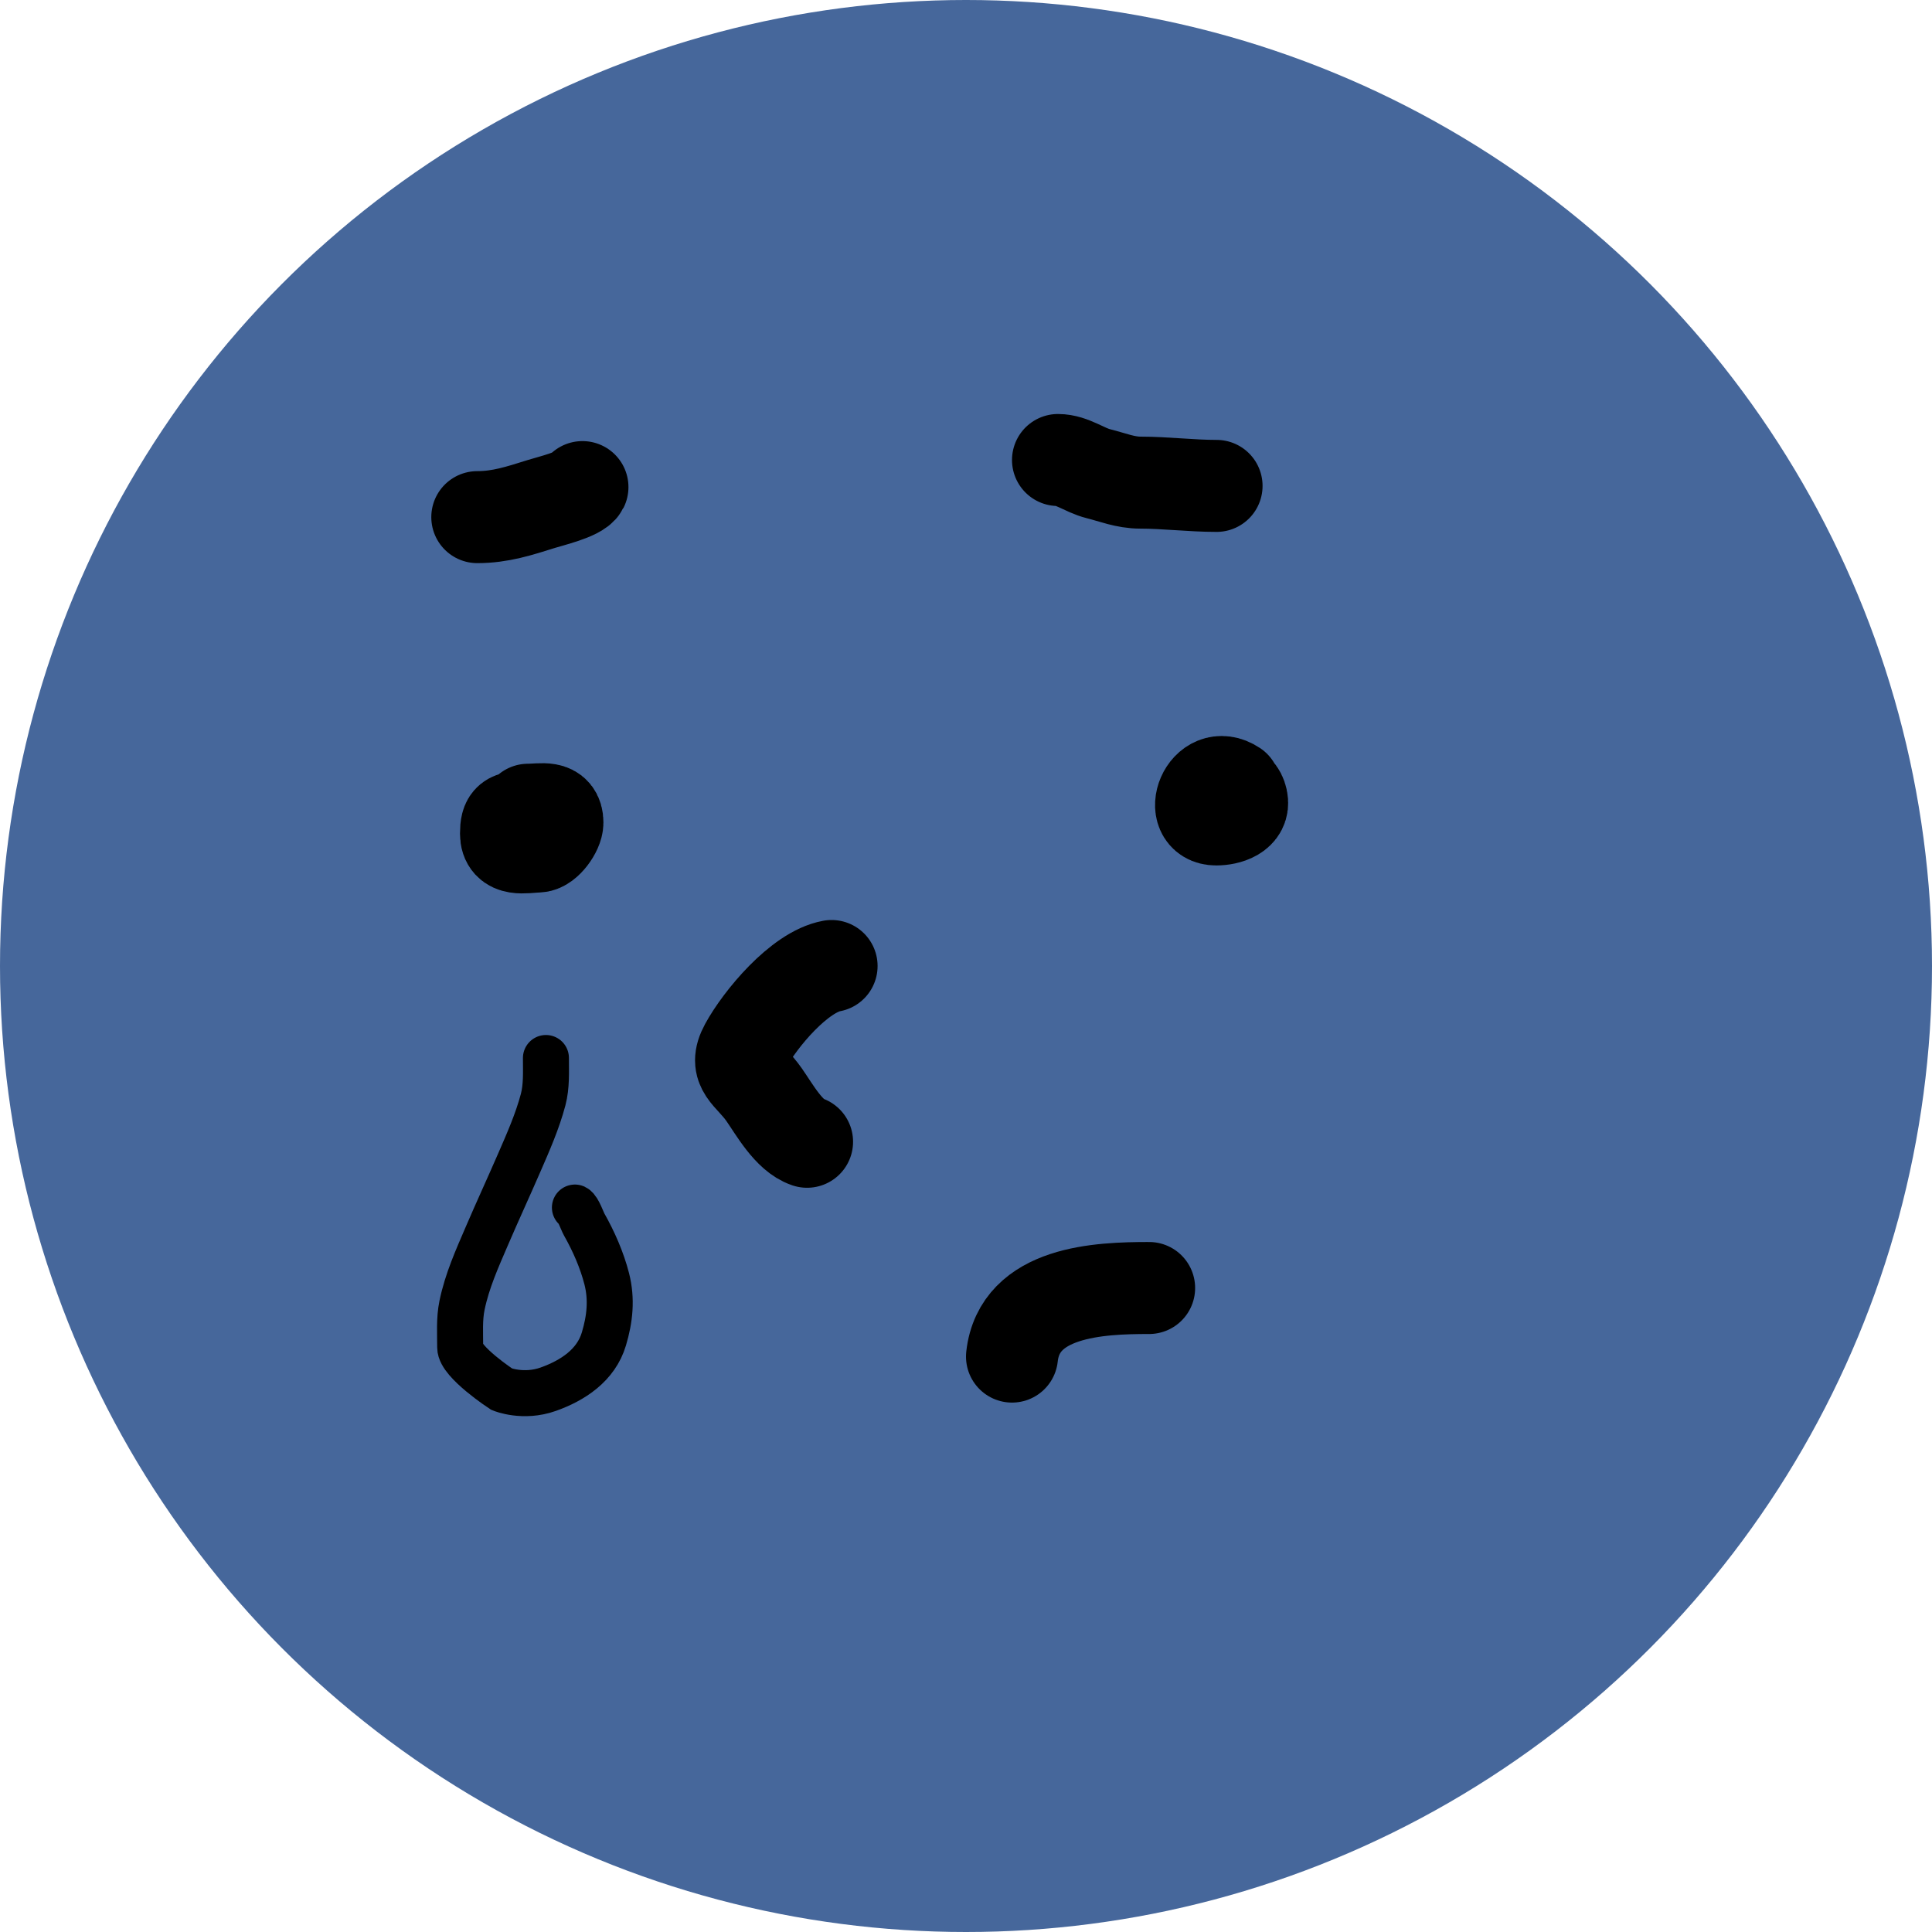<svg width="42" height="42" viewBox="0 0 42 42" fill="none" xmlns="http://www.w3.org/2000/svg">
<circle cx="21" cy="21" r="21" fill="#46679B"/>
<path d="M22 29.491C22.158 28.067 23.898 28 24.981 28" stroke="black" stroke-width="2" stroke-linecap="round"/>
<path d="M18.078 21C17.376 21.128 16.523 22.158 16.207 22.738C15.932 23.242 16.295 23.345 16.612 23.799C16.838 24.123 17.149 24.689 17.545 24.821M11.479 17.603C11.774 17.603 12.118 17.503 12.118 17.883C12.118 18.063 11.88 18.395 11.701 18.402C11.395 18.414 11 18.514 11 18.122C11 17.792 11.083 17.763 11.399 17.763M26.36 17.095C26.625 17.095 26.92 17.042 26.994 17.375C27.069 17.709 26.687 17.814 26.439 17.814C25.787 17.814 26.2 16.669 26.839 17.095" stroke="black" stroke-width="2" stroke-linecap="round"/>
<path d="M10.376 11.242C10.879 11.242 11.29 11.106 11.768 10.956C11.966 10.894 12.582 10.747 12.662 10.589M23 10C23.306 10 23.578 10.223 23.875 10.297C24.194 10.377 24.462 10.492 24.794 10.492C25.332 10.492 25.89 10.563 26.447 10.563" stroke="black" stroke-width="2" stroke-linecap="round"/>
<path d="M11.868 23C11.868 23.304 11.885 23.61 11.807 23.907C11.683 24.375 11.48 24.835 11.287 25.278C11.057 25.808 10.814 26.333 10.586 26.864C10.372 27.362 10.154 27.843 10.044 28.377C9.982 28.676 10.004 28.988 10.004 29.291C10.004 29.607 10.908 30.201 10.908 30.201C10.908 30.201 11.375 30.393 11.916 30.201C12.45 30.012 12.958 29.68 13.128 29.108C13.258 28.674 13.304 28.247 13.19 27.8C13.085 27.392 12.908 26.987 12.7 26.62C12.659 26.548 12.571 26.287 12.498 26.251" stroke="black" stroke-linecap="round"/>
</svg>
